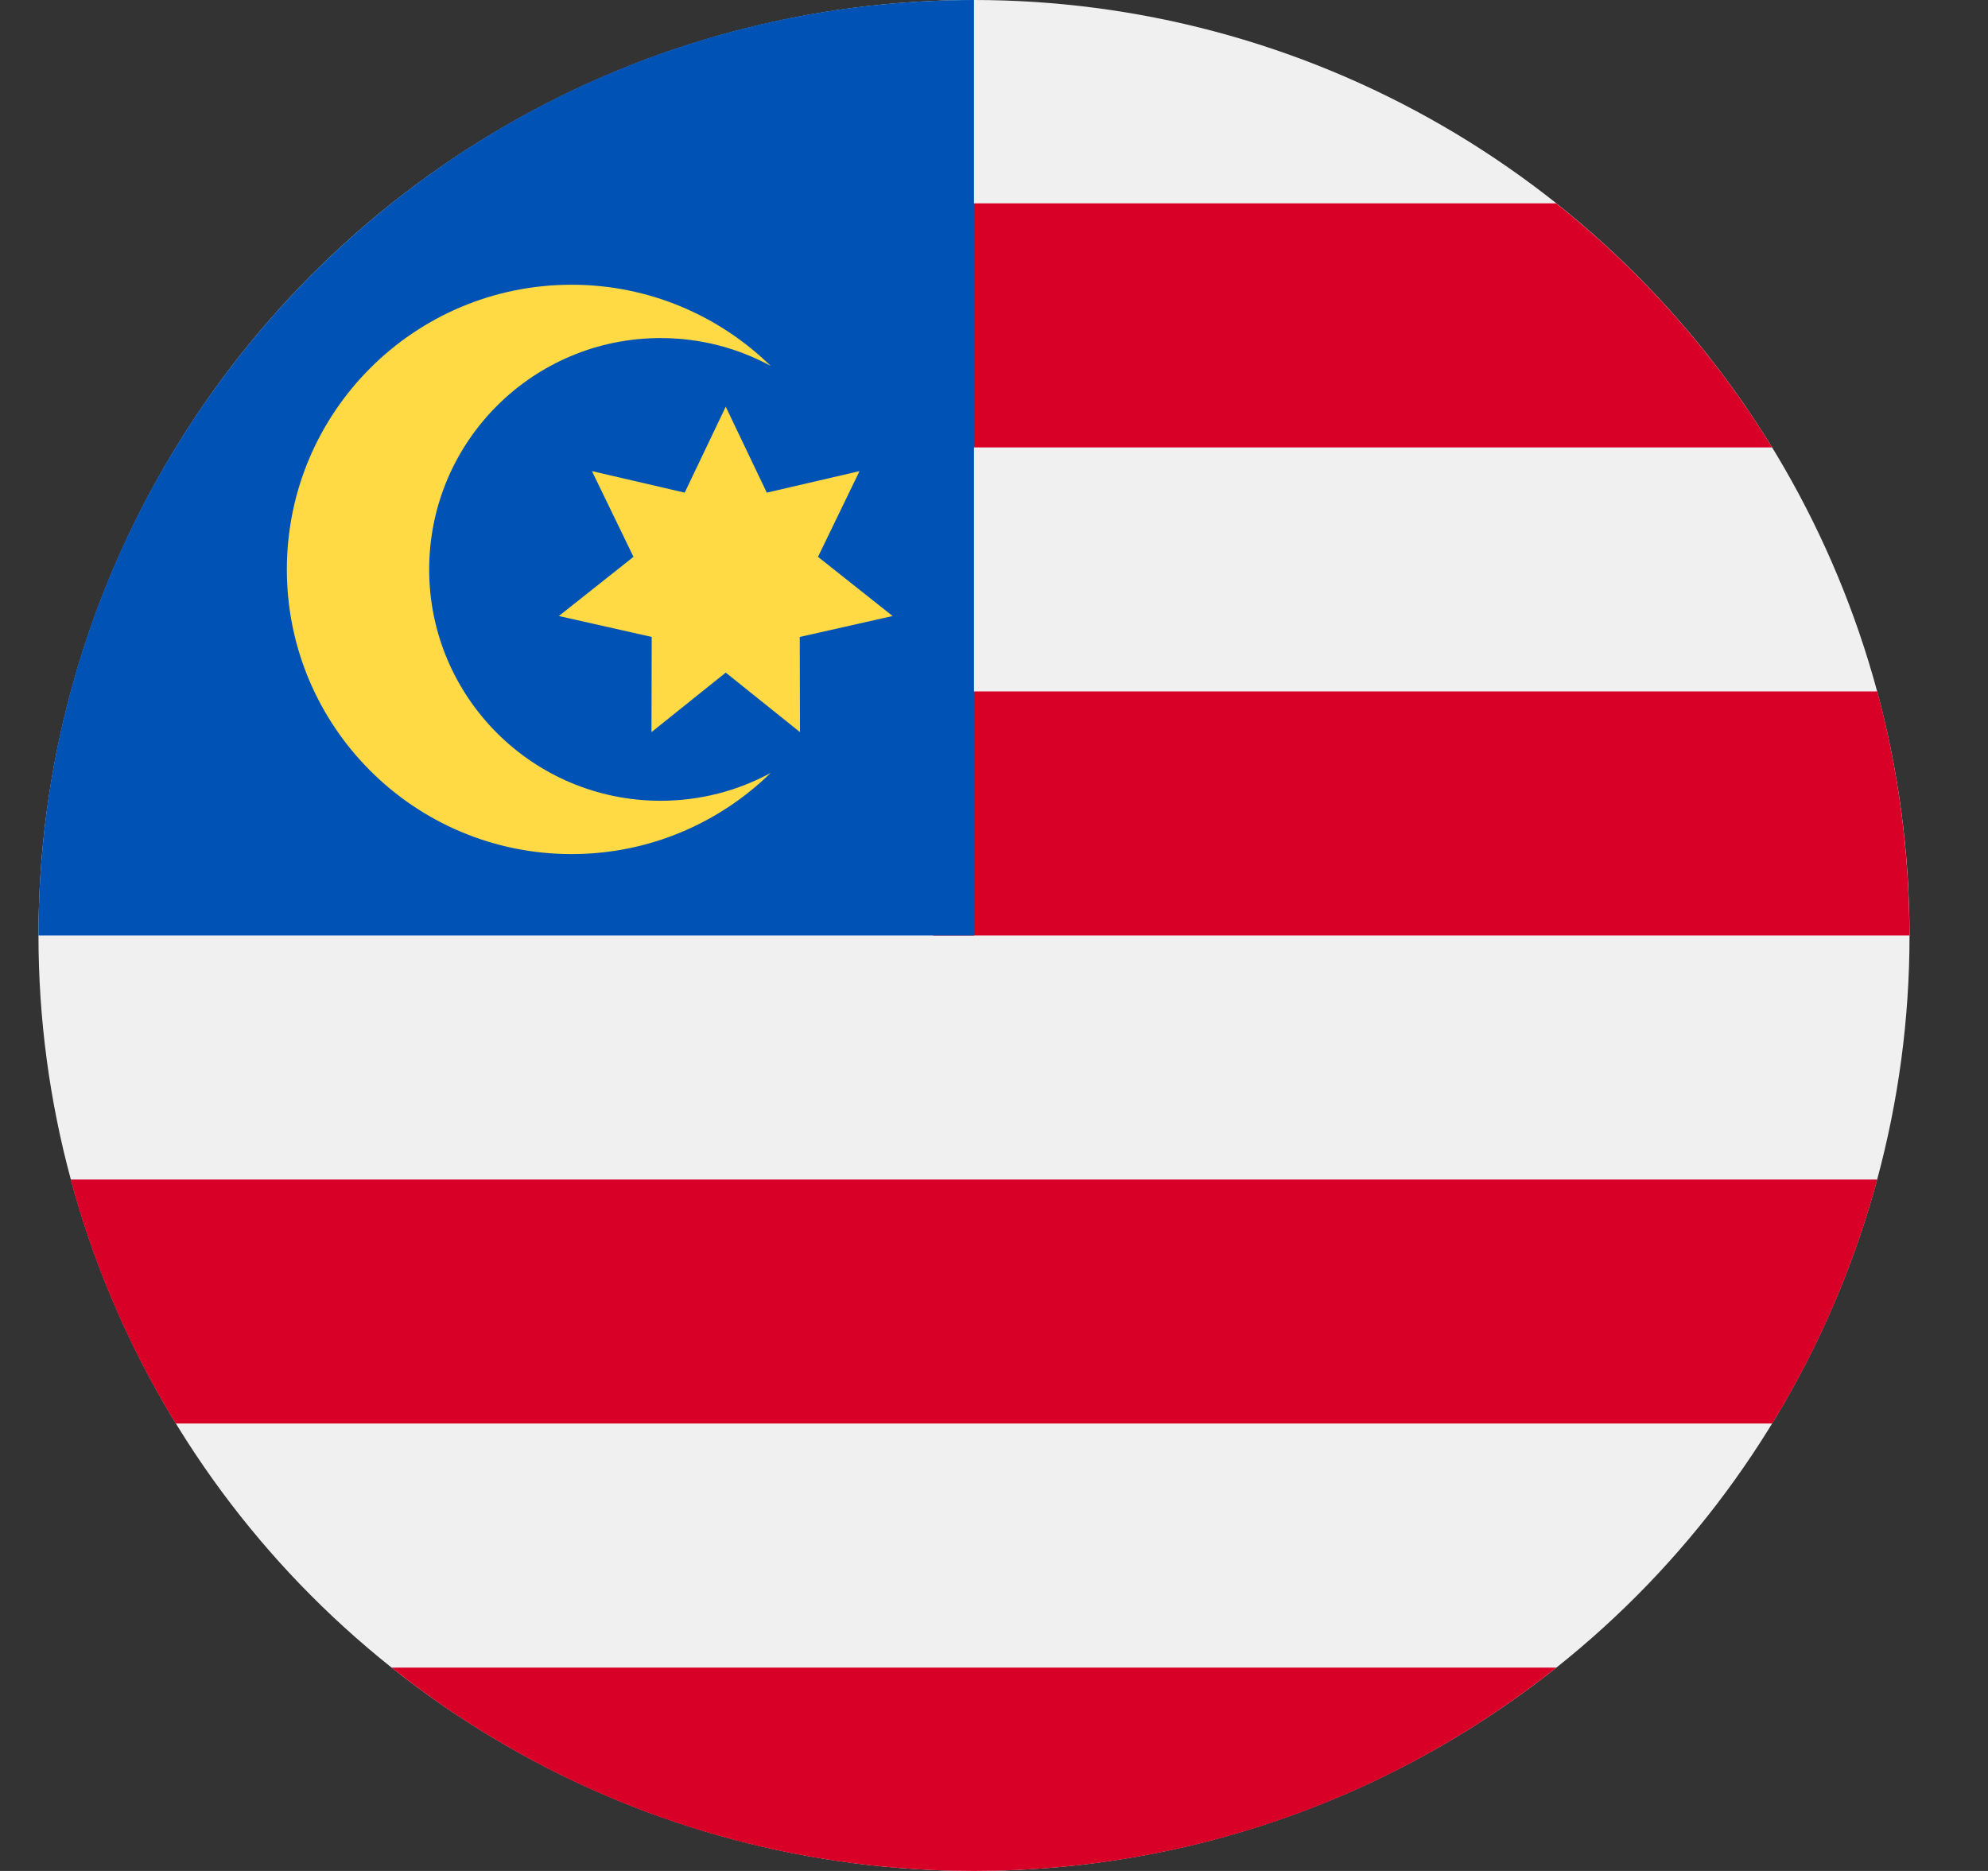 <svg width="17" height="16" viewBox="0 0 17 16" fill="none" xmlns="http://www.w3.org/2000/svg">
<rect x="0" y="0" width="17" height="16" fill="#333333" stroke="none"/>
<circle cx="8.329" cy="8" r="8" fill="#F0F0F0"/>
<path d="M7.981 8H16.328C16.328 7.278 16.232 6.579 16.053 5.913H7.981V8Z" fill="#D80027"/>
<path d="M7.981 3.826H15.154C14.665 3.027 14.039 2.321 13.308 1.739H7.981V3.826Z" fill="#D80027"/>
<path d="M8.329 16C10.212 16 11.942 15.349 13.309 14.261H3.349C4.715 15.349 6.446 16 8.329 16Z" fill="#D80027"/>
<path d="M1.503 12.174H15.155C15.548 11.532 15.852 10.831 16.053 10.087H0.604C0.805 10.831 1.11 11.532 1.503 12.174Z" fill="#D80027"/>
<path d="M8.329 8C8.329 3.582 8.329 3.061 8.329 0C3.91 0 0.329 3.582 0.329 8H8.329Z" fill="#0052B4"/>
<path d="M5.649 6.848C4.556 6.848 3.67 5.962 3.67 4.87C3.67 3.777 4.556 2.891 5.649 2.891C5.989 2.891 6.31 2.977 6.59 3.129C6.151 2.7 5.55 2.435 4.888 2.435C3.543 2.435 2.453 3.525 2.453 4.87C2.453 6.214 3.543 7.304 4.888 7.304C5.55 7.304 6.151 7.039 6.59 6.61C6.31 6.762 5.989 6.848 5.649 6.848Z" fill="#FFDA44"/>
<path d="M6.206 3.478L6.557 4.213L7.35 4.029L6.995 4.762L7.633 5.268L6.839 5.447L6.841 6.261L6.206 5.752L5.571 6.261L5.573 5.447L4.779 5.268L5.417 4.762L5.062 4.029L5.855 4.213L6.206 3.478Z" fill="#FFDA44"/>
</svg>
